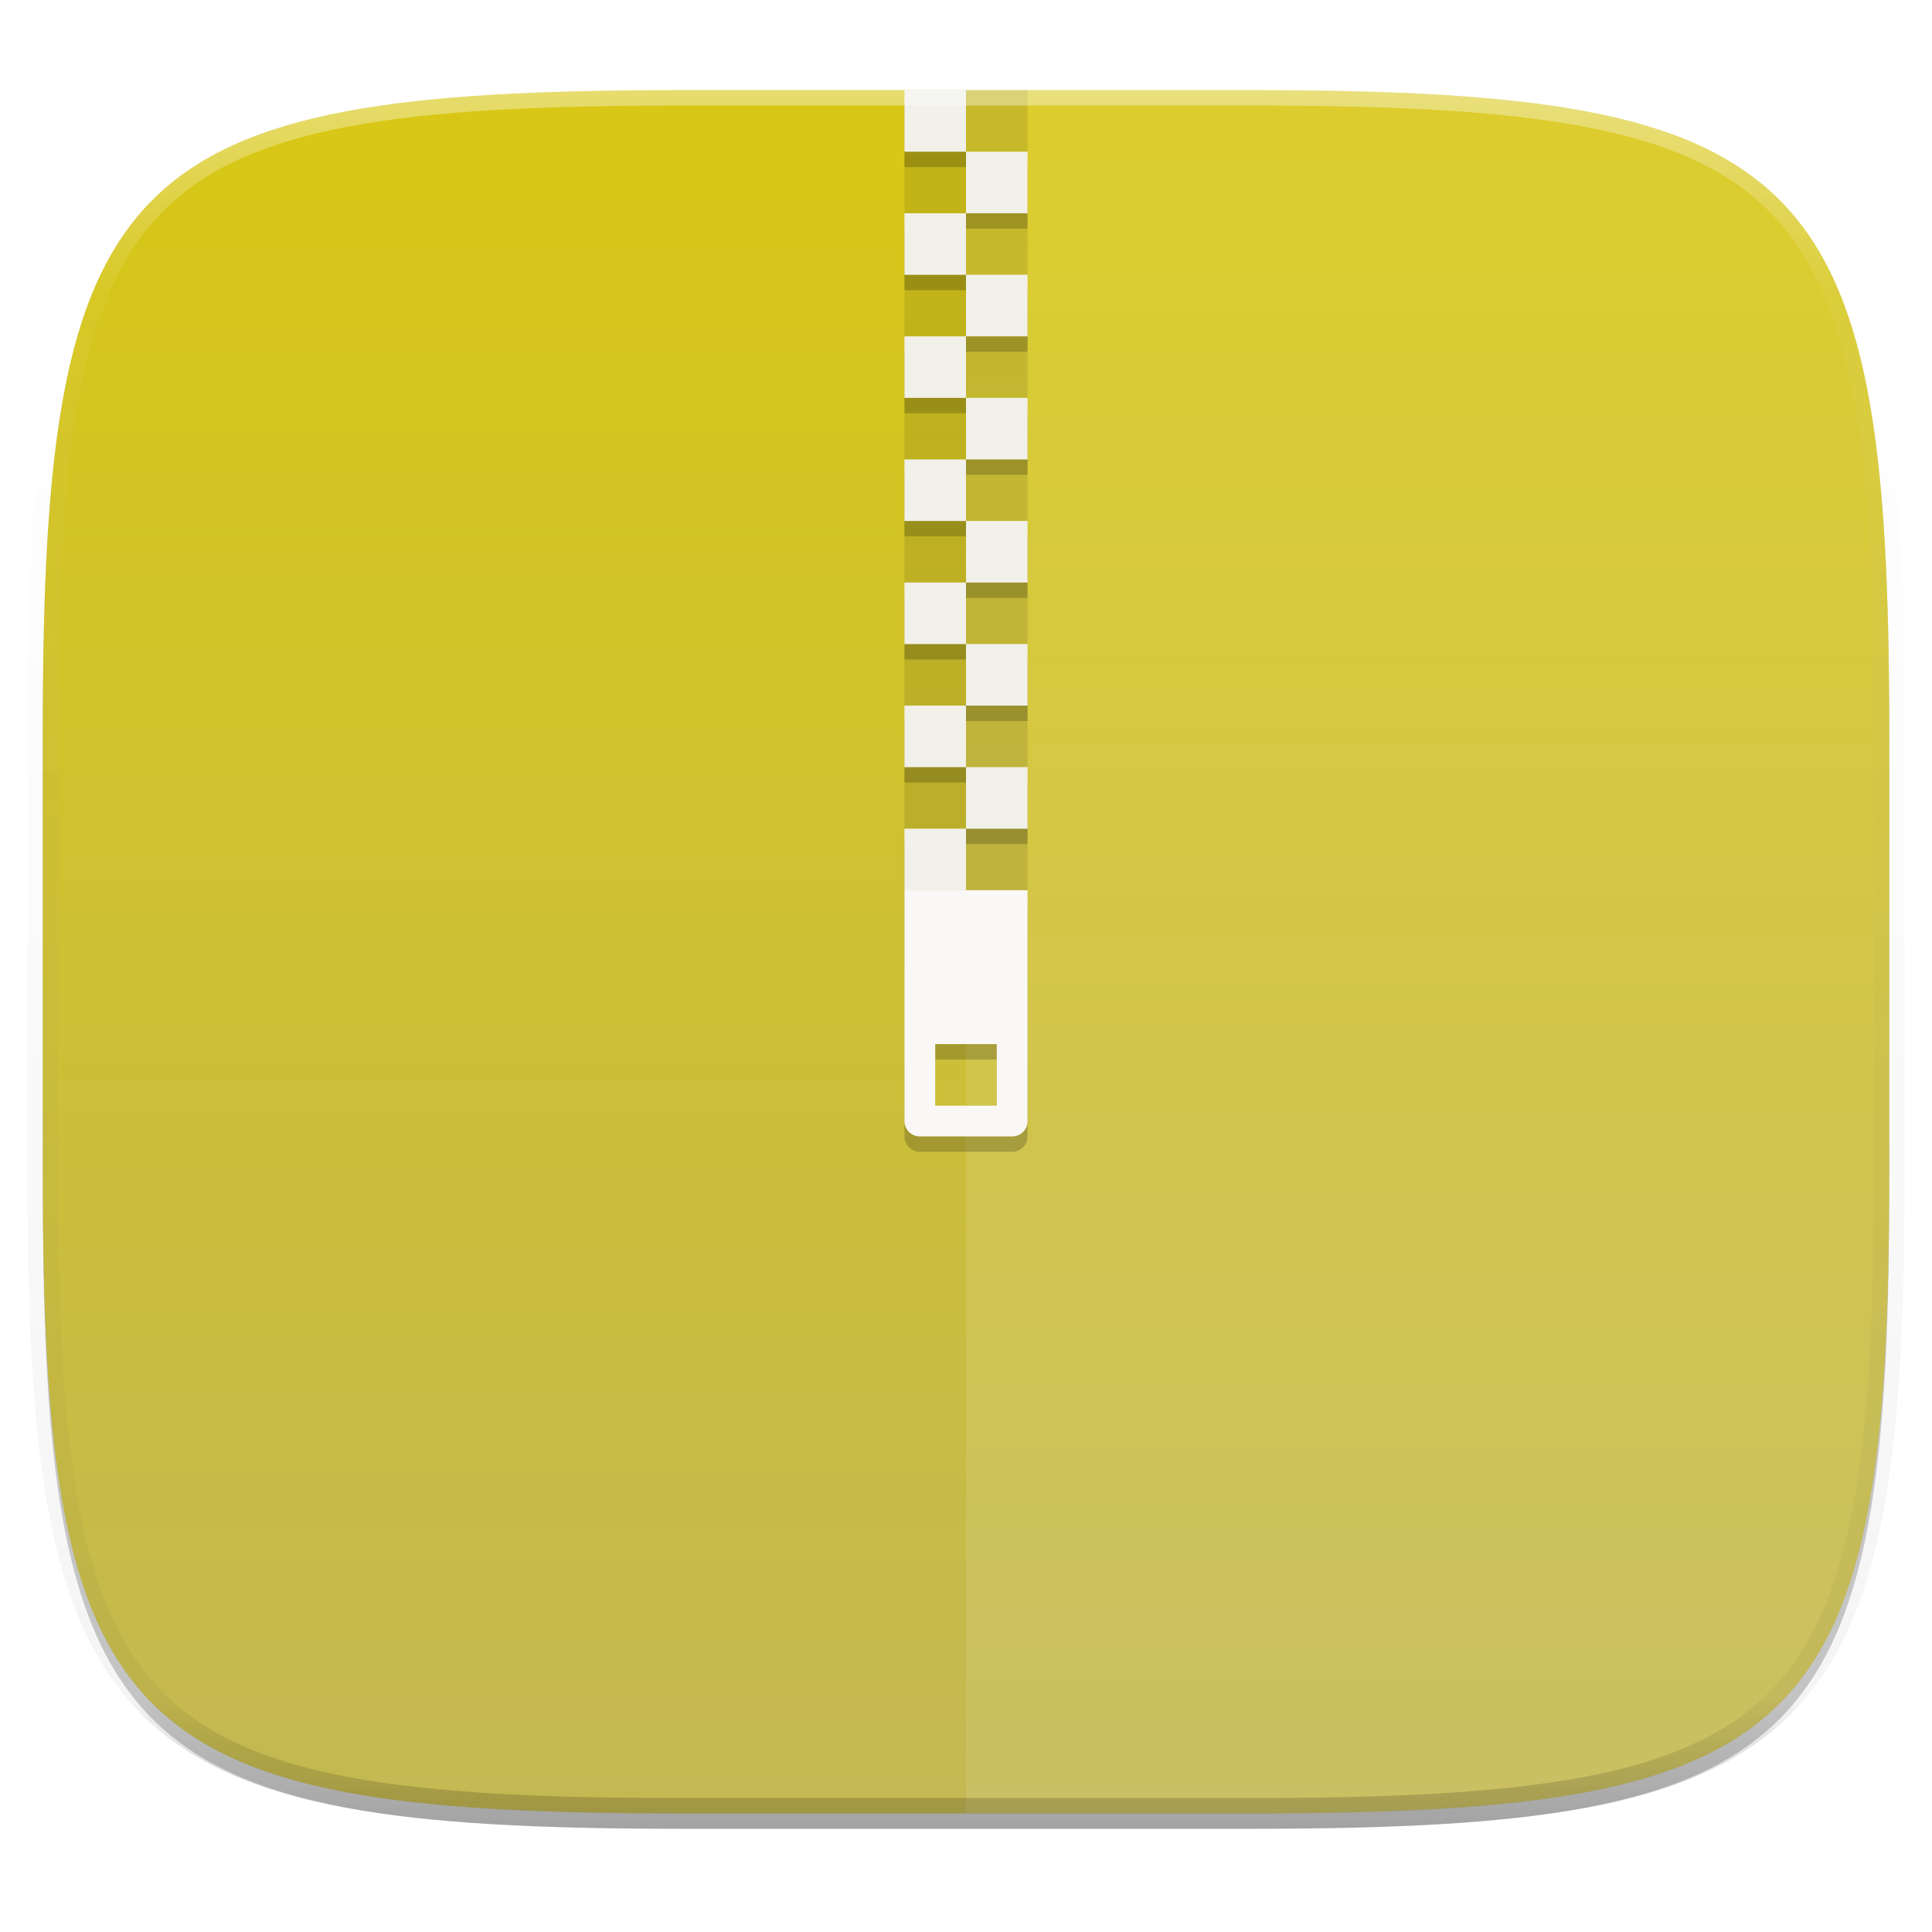 <?xml version="1.0" standalone="no"?><!-- Generator: Gravit.io --><svg xmlns="http://www.w3.org/2000/svg" xmlns:xlink="http://www.w3.org/1999/xlink" style="isolation:isolate" viewBox="0 0 256 256" width="256" height="256"><defs><clipPath id="_clipPath_LmC4hC6brgcrtmjgSJmnt43CfkHhlRuD"><rect width="256" height="256"/></clipPath></defs><g clip-path="url(#_clipPath_LmC4hC6brgcrtmjgSJmnt43CfkHhlRuD)"><g id="Group"><defs><filter id="vxKVSh7h22c7G5QQqAKChtUN7Itzggfm" x="-200%" y="-200%" width="400%" height="400%"><feGaussianBlur xmlns="http://www.w3.org/2000/svg" stdDeviation="1.16"/></filter></defs><g opacity="0.1" filter="url(#vxKVSh7h22c7G5QQqAKChtUN7Itzggfm)"><path d=" M 165.685 11.947 C 239.74 11.947 250.324 22.504 250.324 96.491 L 250.324 155.742 C 250.324 229.728 239.74 240.285 165.685 240.285 L 90.315 240.285 C 16.26 240.285 5.676 229.728 5.676 155.742 L 5.676 96.491 C 5.676 22.504 16.26 11.947 90.315 11.947 L 165.685 11.947 Z " fill="rgb(0,0,0)"/></g><defs><filter id="haLMvLkd8IqoEzGtRpI2LXkrxO4jJjpq" x="-200%" y="-200%" width="400%" height="400%"><feGaussianBlur xmlns="http://www.w3.org/2000/svg" stdDeviation="2.32"/></filter></defs><g opacity="0.2" filter="url(#haLMvLkd8IqoEzGtRpI2LXkrxO4jJjpq)"><path d=" M 165.685 13.986 C 239.74 13.986 250.324 24.543 250.324 98.53 L 250.324 157.78 C 250.324 231.767 239.74 242.324 165.685 242.324 L 90.315 242.324 C 16.26 242.324 5.676 231.767 5.676 157.78 L 5.676 98.53 C 5.676 24.543 16.26 13.986 90.315 13.986 L 165.685 13.986 Z " fill="rgb(0,0,0)"/></g><linearGradient id="_lgradient_0" x1="50%" y1="-3.571%" x2="50%" y2="103.571%"><stop offset="0.87%" stop-opacity="1" style="stop-color:rgb(217,200,19)"/><stop offset="97.826%" stop-opacity="1" style="stop-color:rgb(195,184,84)"/></linearGradient><path d=" M 165.685 11.947 C 239.74 11.947 250.324 22.504 250.324 96.491 L 250.324 155.742 C 250.324 229.728 239.74 240.285 165.685 240.285 L 90.315 240.285 C 16.26 240.285 5.676 229.728 5.676 155.742 L 5.676 96.491 C 5.676 22.504 16.26 11.947 90.315 11.947 L 165.685 11.947 Z " fill="url(#_lgradient_0)"/><g opacity="0.1"><path d=" M 128 11.947 L 128 240.285 L 165.685 240.285 C 239.74 240.285 250.324 229.728 250.324 155.742 L 250.324 96.491 C 250.324 22.504 239.74 11.947 165.685 11.947 L 128 11.947 Z " fill="rgb(255,255,255)"/></g><g opacity="0.1"><path d=" M 128 11.947 L 128 20.102 L 136.155 20.102 L 136.155 11.947 L 128 11.947 Z  M 128 20.102 L 119.845 20.102 L 119.845 28.257 L 128 28.257 L 128 20.102 Z  M 128 28.257 L 128 36.412 L 136.155 36.412 L 136.155 28.257 L 128 28.257 Z  M 128 36.412 L 119.845 36.412 L 119.845 44.567 L 128 44.567 L 128 36.412 Z  M 128 44.567 L 128 52.722 L 136.155 52.722 L 136.155 44.567 L 128 44.567 Z  M 128 52.722 L 119.845 52.722 L 119.845 60.877 L 128 60.877 L 128 52.722 Z  M 128 60.877 L 128 69.032 L 136.155 69.032 L 136.155 60.877 L 128 60.877 Z  M 128 69.032 L 119.845 69.032 L 119.845 77.187 L 128 77.187 L 128 69.032 Z  M 128 77.187 L 128 85.341 L 136.155 85.341 L 136.155 77.187 L 128 77.187 Z  M 128 85.341 L 119.845 85.341 L 119.845 93.496 L 128 93.496 L 128 85.341 Z  M 128 93.496 L 128 101.651 L 136.155 101.651 L 136.155 93.496 L 128 93.496 Z  M 128 101.651 L 119.845 101.651 L 119.845 109.806 L 128 109.806 L 128 101.651 Z  M 128 109.806 L 128 117.961 L 136.155 117.961 L 136.155 109.806 L 128 109.806 Z " fill="rgb(0,0,0)"/></g><defs><filter id="wOjtl8XLiwZbSpmZMr4kG75JVn3WGCsd" x="-200%" y="-200%" width="400%" height="400%"><feGaussianBlur xmlns="http://www.w3.org/2000/svg" stdDeviation="1.85"/></filter></defs><g opacity="0.2" filter="url(#wOjtl8XLiwZbSpmZMr4kG75JVn3WGCsd)"><path d=" M 119.845 13.986 L 119.845 22.141 L 128 22.141 L 128 13.986 L 119.845 13.986 Z  M 128 22.141 L 128 30.296 L 136.155 30.296 L 136.155 22.141 L 128 22.141 Z  M 128 30.296 L 119.845 30.296 L 119.845 38.451 L 128 38.451 L 128 30.296 Z  M 128 38.451 L 128 46.605 L 136.155 46.605 L 136.155 38.451 L 128 38.451 Z  M 128 46.605 L 119.845 46.605 L 119.845 54.76 L 128 54.76 L 128 46.605 Z  M 128 54.76 L 128 62.915 L 136.155 62.915 L 136.155 54.76 L 128 54.76 Z  M 128 62.915 L 119.845 62.915 L 119.845 71.07 L 128 71.07 L 128 62.915 Z  M 128 71.07 L 128 79.225 L 136.155 79.225 L 136.155 71.07 L 128 71.07 Z  M 128 79.225 L 119.845 79.225 L 119.845 87.38 L 128 87.38 L 128 79.225 Z  M 128 87.38 L 128 95.535 L 136.155 95.535 L 136.155 87.38 L 128 87.38 Z  M 128 95.535 L 119.845 95.535 L 119.845 103.69 L 128 103.69 L 128 95.535 Z  M 128 103.69 L 128 111.845 L 136.155 111.845 L 136.155 103.69 L 128 103.69 Z  M 128 111.845 L 119.845 111.845 L 119.845 120 L 119.845 150.581 C 119.845 151.71 120.754 152.62 121.884 152.62 L 134.116 152.62 C 135.246 152.62 136.155 151.71 136.155 150.581 L 136.155 120 L 128 120 L 128 111.845 Z  M 123.923 140.387 L 132.077 140.387 L 132.077 148.542 L 123.923 148.542 L 123.923 140.387 Z " fill="rgb(0,0,0)"/></g><path d=" M 119.845 117.961 L 119.845 148.542 C 119.845 149.672 120.754 150.581 121.884 150.581 L 134.116 150.581 C 135.246 150.581 136.155 149.672 136.155 148.542 L 136.155 117.961 L 119.845 117.961 Z  M 123.923 138.349 L 132.077 138.349 L 132.077 146.504 L 123.923 146.504 L 123.923 138.349 Z " fill="rgb(250,248,246)"/><path d=" M 128 11.947 L 128 20.102 L 119.845 20.102 L 119.845 11.947 L 128 11.947 Z  M 128 20.102 L 136.155 20.102 L 136.155 28.257 L 128 28.257 L 128 20.102 Z  M 128 28.257 L 128 36.412 L 119.845 36.412 L 119.845 28.257 L 128 28.257 Z  M 128 36.412 L 136.155 36.412 L 136.155 44.567 L 128 44.567 L 128 36.412 Z  M 128 44.567 L 128 52.722 L 119.845 52.722 L 119.845 44.567 L 128 44.567 Z  M 128 52.722 L 136.155 52.722 L 136.155 60.877 L 128 60.877 L 128 52.722 Z  M 128 60.877 L 128 69.032 L 119.845 69.032 L 119.845 60.877 L 128 60.877 Z  M 128 69.032 L 136.155 69.032 L 136.155 77.187 L 128 77.187 L 128 69.032 Z  M 128 77.187 L 128 85.341 L 119.845 85.341 L 119.845 77.187 L 128 77.187 Z  M 128 85.341 L 136.155 85.341 L 136.155 93.496 L 128 93.496 L 128 85.341 Z  M 128 93.496 L 128 101.651 L 119.845 101.651 L 119.845 93.496 L 128 93.496 Z  M 128 101.651 L 136.155 101.651 L 136.155 109.806 L 128 109.806 L 128 101.651 Z  M 128 109.806 L 128 117.961 L 119.845 117.961 L 119.845 109.806 L 128 109.806 Z " fill="rgb(241,240,233)"/><g opacity="0.4"><linearGradient id="_lgradient_1" x1="51.667%" y1="0%" x2="51.667%" y2="100%"><stop offset="0%" stop-opacity="1" style="stop-color:rgb(255,255,255)"/><stop offset="12.5%" stop-opacity="0.098" style="stop-color:rgb(255,255,255)"/><stop offset="92.5%" stop-opacity="0.098" style="stop-color:rgb(0,0,0)"/><stop offset="100%" stop-opacity="0.498" style="stop-color:rgb(0,0,0)"/></linearGradient><path d=" M 165.685 11.947 C 239.74 11.947 250.324 22.504 250.324 96.491 L 250.324 155.742 C 250.324 229.728 239.74 240.285 165.685 240.285 L 90.315 240.285 C 16.26 240.285 5.676 229.728 5.676 155.742 L 5.676 96.491 C 5.676 22.504 16.26 11.947 90.315 11.947 L 165.685 11.947 Z " fill="none" vector-effect="non-scaling-stroke" stroke-width="4.077" stroke="url(#_lgradient_1)" stroke-linejoin="round" stroke-linecap="round" stroke-miterlimit="4"/></g></g></g></svg>